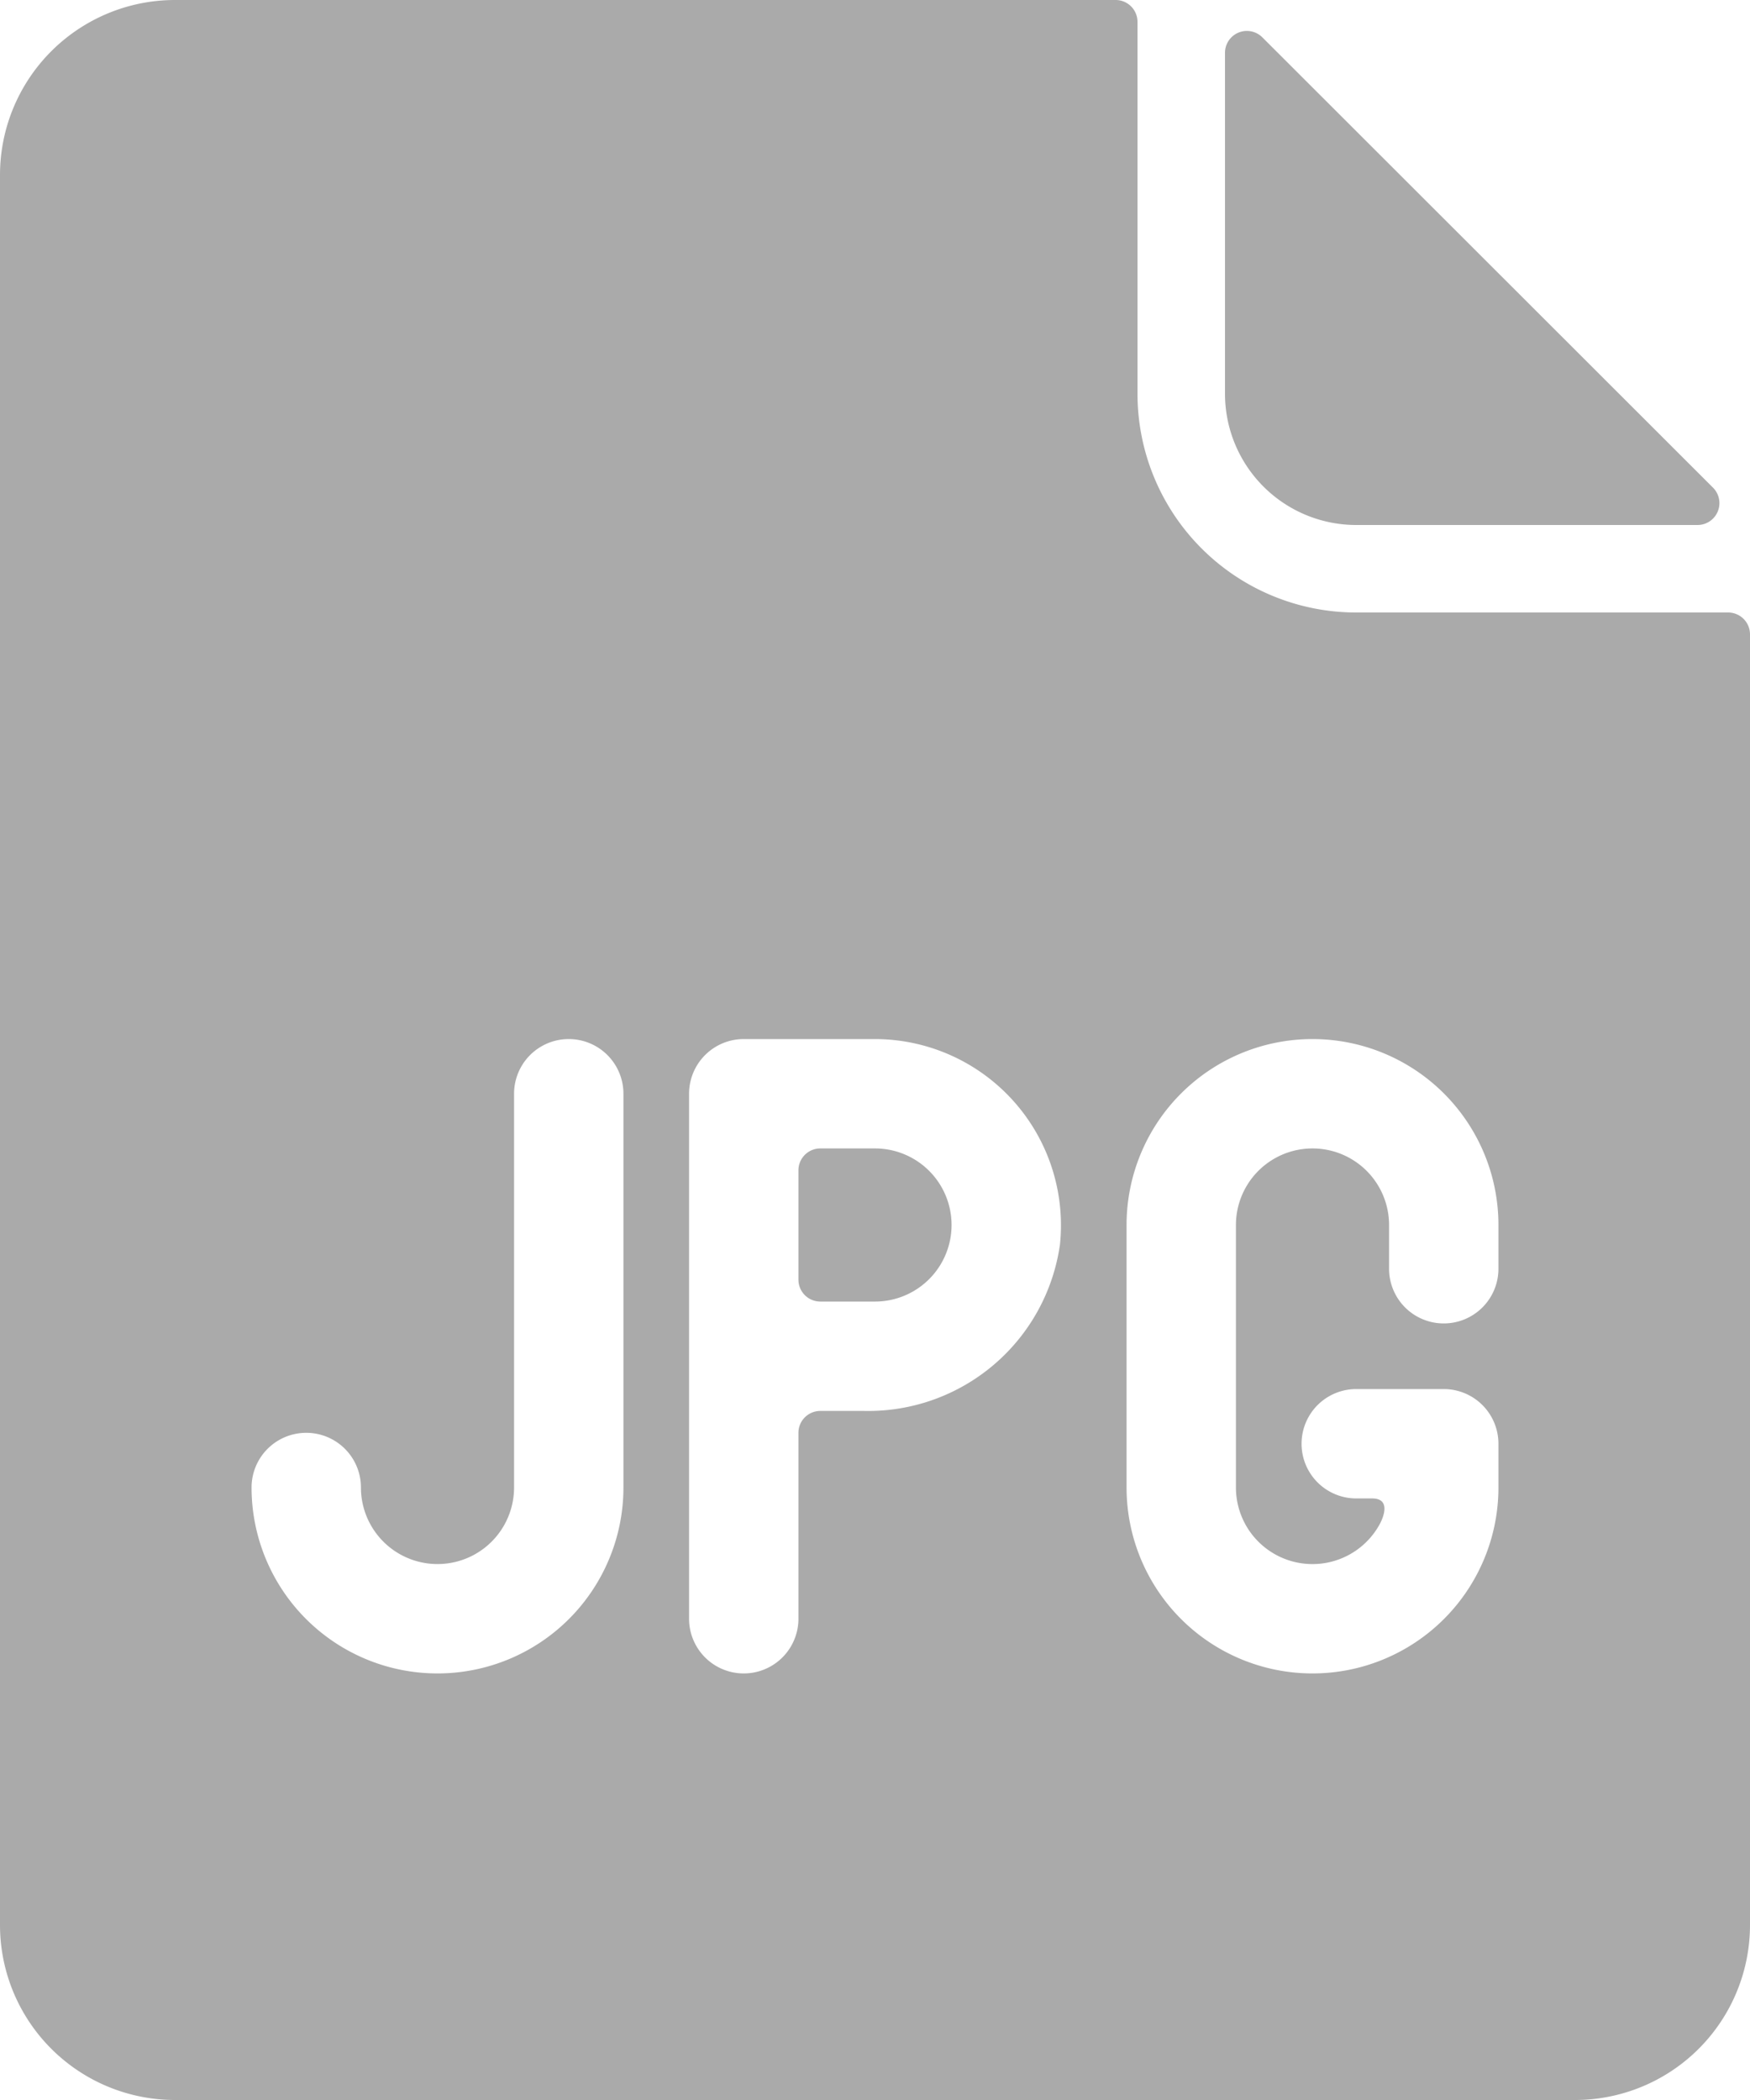 <svg xmlns="http://www.w3.org/2000/svg" width="20" height="24" viewBox="0 0 20 24">
  <g id="image-file-jpg" transform="translate(-2)">
    <path id="Path_325" data-name="Path 325" d="M17.5,6h3.9a.25.25,0,0,0,.177-.427L16.427.427A.25.25,0,0,0,16,.6V4.5A1.5,1.5,0,0,0,17.5,6Z" fill="#aaa"/>
    <path id="Path_326" data-name="Path 326" d="M12,13.125h-.625a.25.25,0,0,0-.25.25v1.25a.25.25,0,0,0,.25.25H12a.875.875,0,1,0,0-1.75Z" fill="#aaa"/>
    <path id="Path_327" data-name="Path 327" d="M21.75,7H17.5A2.5,2.5,0,0,1,15,4.5V.25A.25.25,0,0,0,14.75,0H4A2,2,0,0,0,2,2V22a2,2,0,0,0,2,2H20a2,2,0,0,0,2-2V7.25A.25.25,0,0,0,21.75,7ZM9.125,17a2.125,2.125,0,0,1-4.25,0,.625.625,0,0,1,1.25,0,.875.875,0,0,0,1.75,0V12.5a.625.625,0,0,1,1.25,0Zm2.75-.875h-.5a.25.25,0,0,0-.25.25V18.5a.625.625,0,1,1-1.25,0v-6a.625.625,0,0,1,.625-.625H12a2.128,2.128,0,0,1,2.114,2.347A2.213,2.213,0,0,1,11.875,16.125Zm7.25-1.625a.625.625,0,0,1-1.25,0V14a.875.875,0,0,0-1.75,0v3a.875.875,0,0,0,1.64.425c.051-.092.129-.3-.083-.3H17.5a.625.625,0,0,1,0-1.25h1a.625.625,0,0,1,.625.625V17a2.125,2.125,0,0,1-4.25,0V14a2.125,2.125,0,0,1,4.25,0Z" fill="#aaa"/>
  </g>
</svg>
